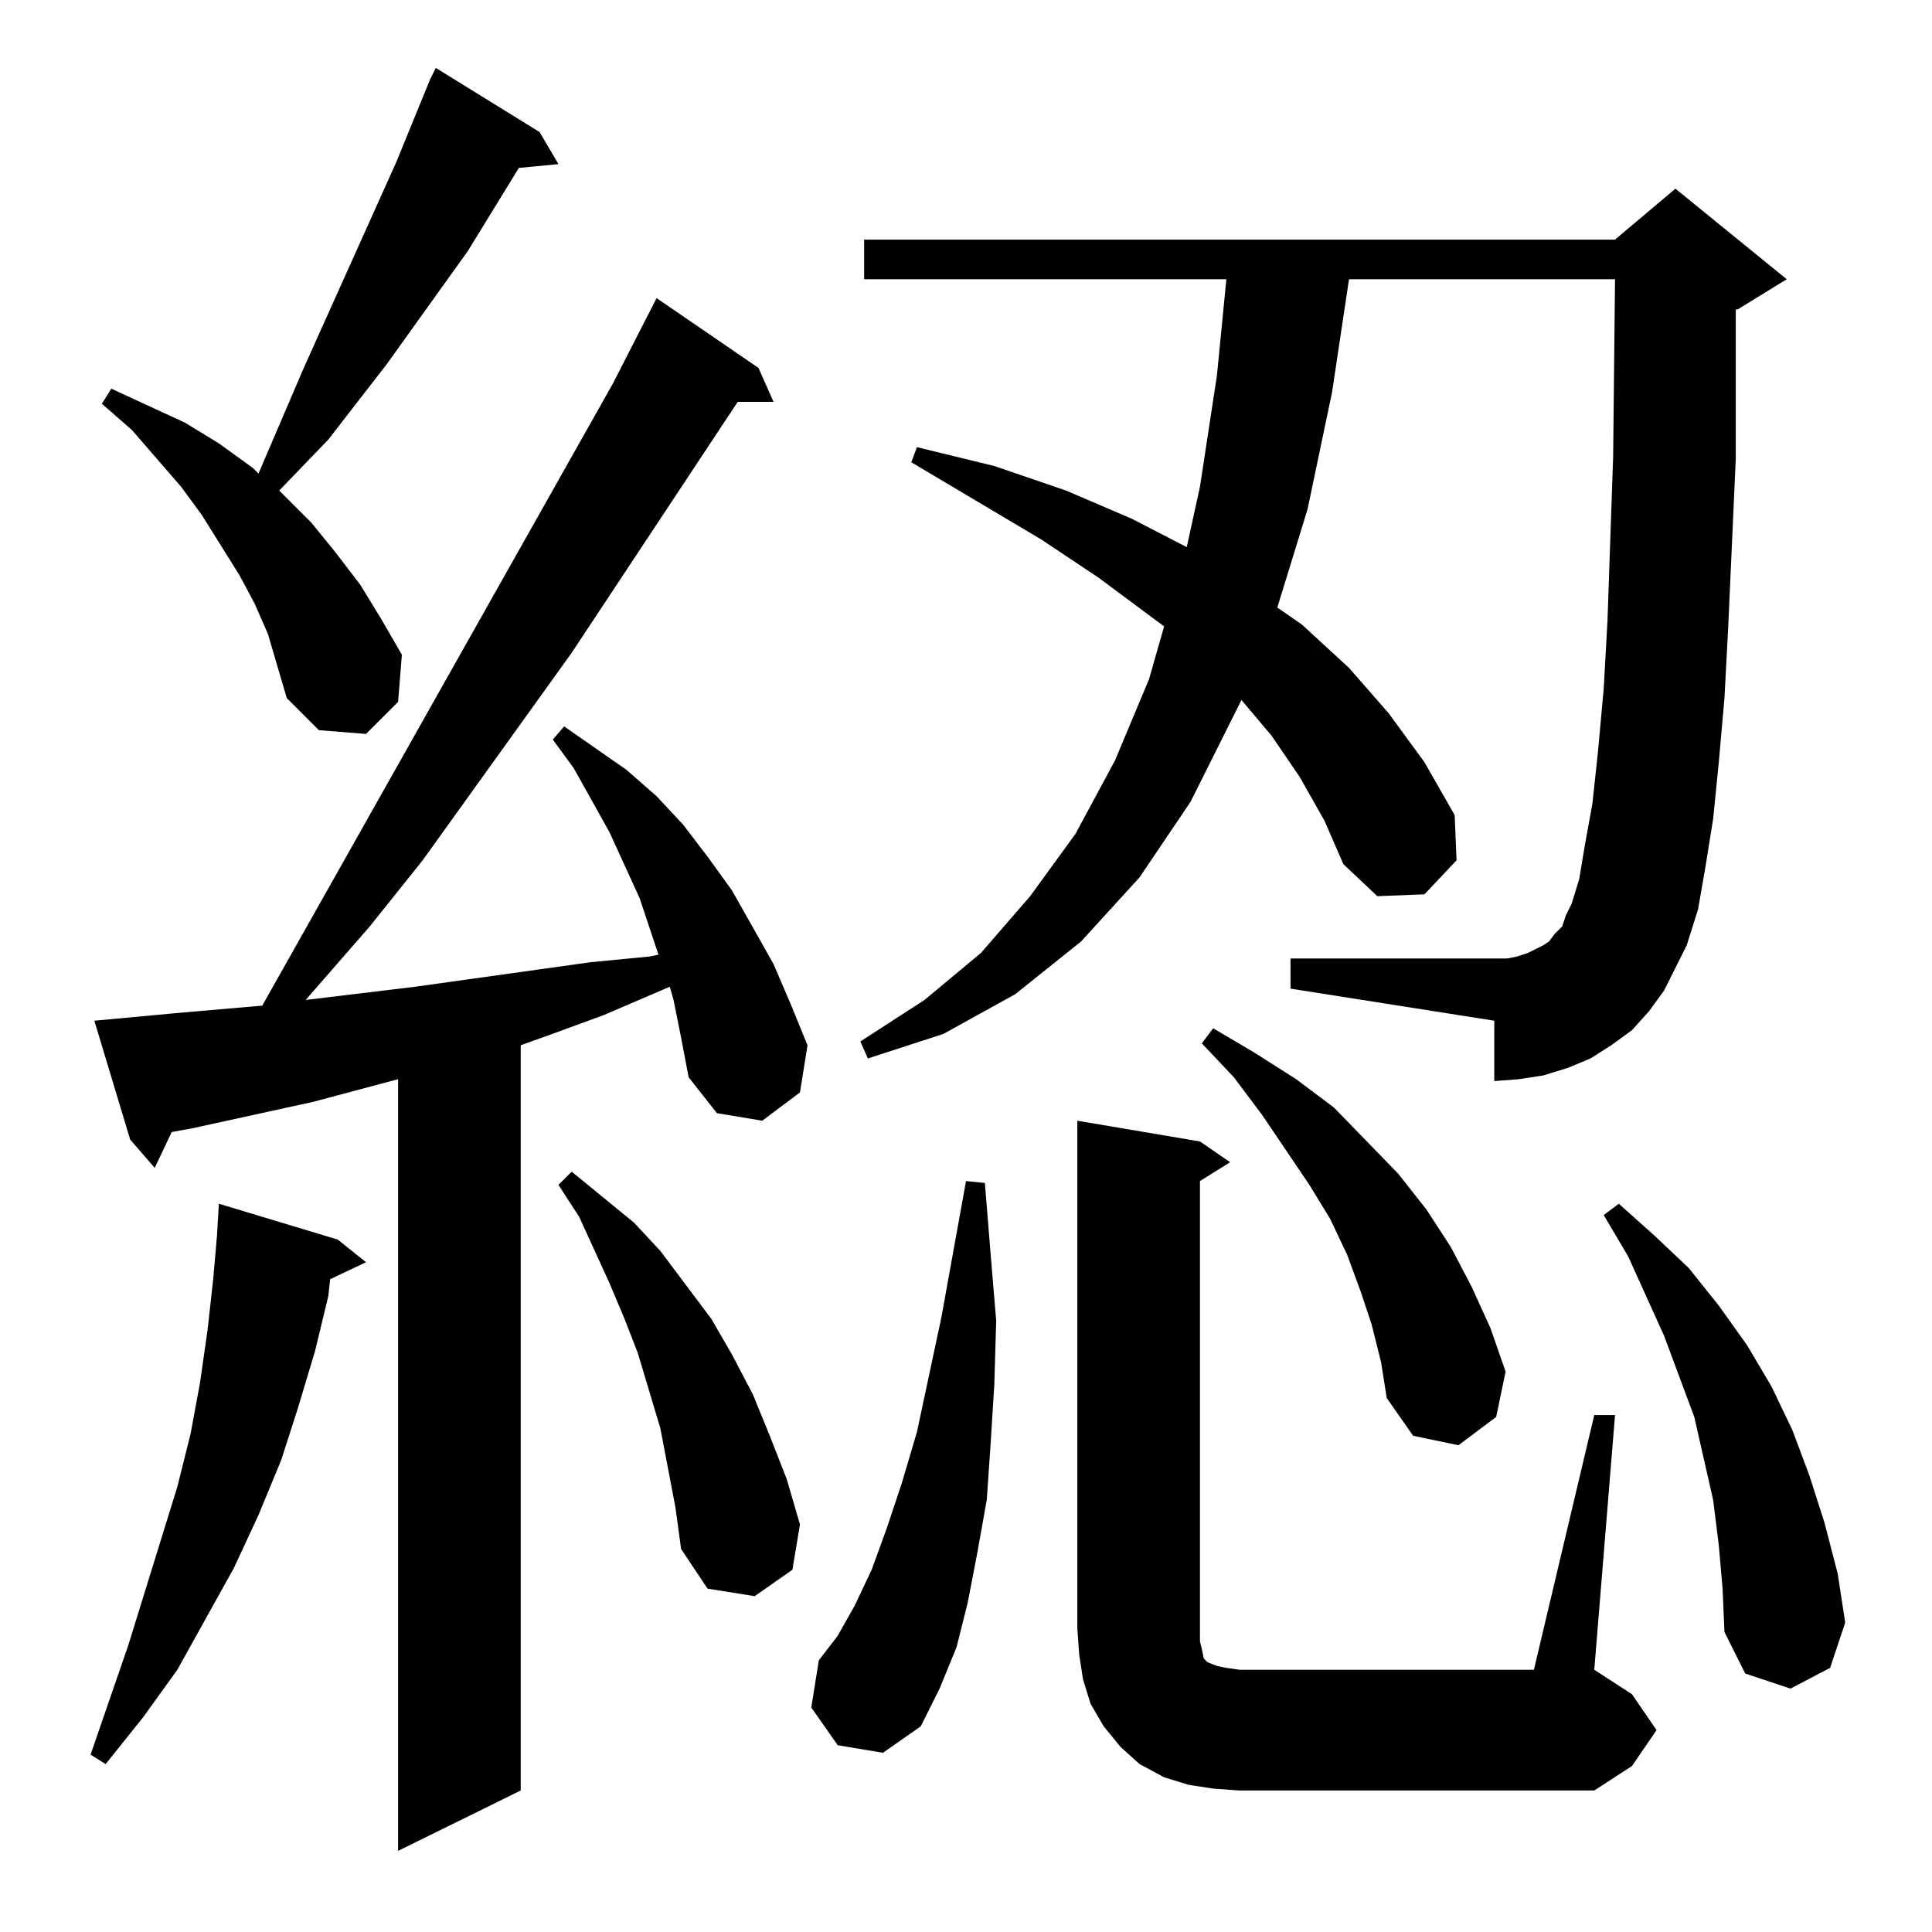 <?xml version="1.0" standalone="no"?>
<!DOCTYPE svg PUBLIC "-//W3C//DTD SVG 1.1//EN" "http://www.w3.org/Graphics/SVG/1.1/DTD/svg11.dtd" >
<svg xmlns="http://www.w3.org/2000/svg" xmlns:xlink="http://www.w3.org/1999/xlink" version="1.1" viewBox="0 -144 1024 1024">
  <g transform="matrix(1 0 0 -1 0 880)">
   <path fill="currentColor"
d="M357 494l-2 7l-35 -15l-30 -11l-14 -5v-395l-65 -32v409l-45 -12l-64 -14l-11 -2l-9 -19l-13 15l-19 63l43 4l46 4l186 330l23 45l54 -37l8 -18h-19l-88 -133l-79 -110l-28 -35l-34 -39l58 7l93 13l31 3l5 1l-10 30l-16 35l-19 34l-11 15l6 7l33 -23l16 -14l14 -15
l13 -17l13 -18l22 -39l9 -21l9 -22l-4 -25l-20 -15l-24 4l-15 19l-4 21zM845 274h11l-11 -135l20 -13l13 -19l-13 -19l-20 -13h-188l-14 1l-13 2l-13 4l-13 7l-10 9l-9 11l-7 12l-4 13l-2 13l-1 14v269l65 -11l16 -11l-16 -10v-244l1 -4l1 -5l2 -2l5 -2l5 -1l7 -1h156z
M179 367l15 -12l-19 -9l-1 -9l-7 -29l-9 -30l-9 -28l-12 -29l-13 -28l-30 -54l-18 -25l-20 -25l-8 5l20 58l26 84l7 28l5 27l4 28l3 27l2 23l1 17zM444 99l-14 20l4 25l10 13l9 16l9 19l8 22l8 24l8 27l13 61l13 72l10 -1l3 -37l3 -36l-1 -34l-2 -32l-2 -29l-5 -28l-5 -26
l-6 -24l-9 -22l-10 -20l-20 -14zM911 205l-3 24l-5 22l-5 22l-16 43l-19 42l-13 22l8 6l19 -17l18 -17l16 -20l15 -21l13 -22l11 -23l9 -24l8 -25l7 -27l4 -26l-8 -24l-21 -11l-24 8l-11 22l-1 23zM358 225l-8 42l-6 20l-6 20l-7 18l-8 19l-16 35l-11 17l7 7l33 -27l14 -15
l27 -36l11 -19l11 -21l9 -22l9 -23l7 -24l-4 -24l-20 -14l-25 4l-14 21zM727 322l-6 18l-7 19l-9 19l-11 18l-25 37l-15 20l-17 18l6 8l22 -13l22 -14l20 -15l34 -35l15 -19l13 -20l11 -21l10 -22l8 -23l-5 -24l-20 -15l-24 5l-14 20l-3 19zM882 499l-8 -11l-9 -10l-11 -8
l-11 -7l-12 -5l-13 -4l-13 -2l-13 -1v32l-108 17v16h108h7l5 1l6 2l4 2l4 2l3 2l3 4l4 4l2 6l3 6l4 13l3 18l4 22l3 28l3 33l2 36l3 87l1 94h-141l-9 -60l-13 -62l-16 -52l13 -9l25 -23l21 -24l19 -26l16 -28l1 -24l-17 -18l-25 -1l-18 17l-10 23l-13 23l-15 22l-16 19
l-27 -54l-27 -40l-31 -34l-35 -28l-38 -21l-40 -13l-4 9l34 22l30 25l26 30l24 33l21 39l18 43l8 28l-35 26l-30 20l-69 41l3 8l41 -10l38 -13l35 -15l29 -15l7 32l9 59l5 51h-192v21h398l32 27l59 -48l-26 -16h-1v-79l-4 -89l-2 -38l-3 -34l-3 -30l-4 -25l-4 -23l-6 -19
l-6 -12zM142 688l-7 16l-8 15l-10 16l-10 16l-11 15l-26 30l-16 14l5 8l39 -18l18 -11l18 -13l3 -3l24 56l49 109l18 44l3 6l55 -34l10 -17l-21 -2l-27 -44l-43 -60l-31 -40l-26 -27l17 -17l13 -16l13 -17l11 -18l11 -19l-2 -25l-17 -17l-25 2l-17 17l-5 17z" />
  </g>

</svg>
